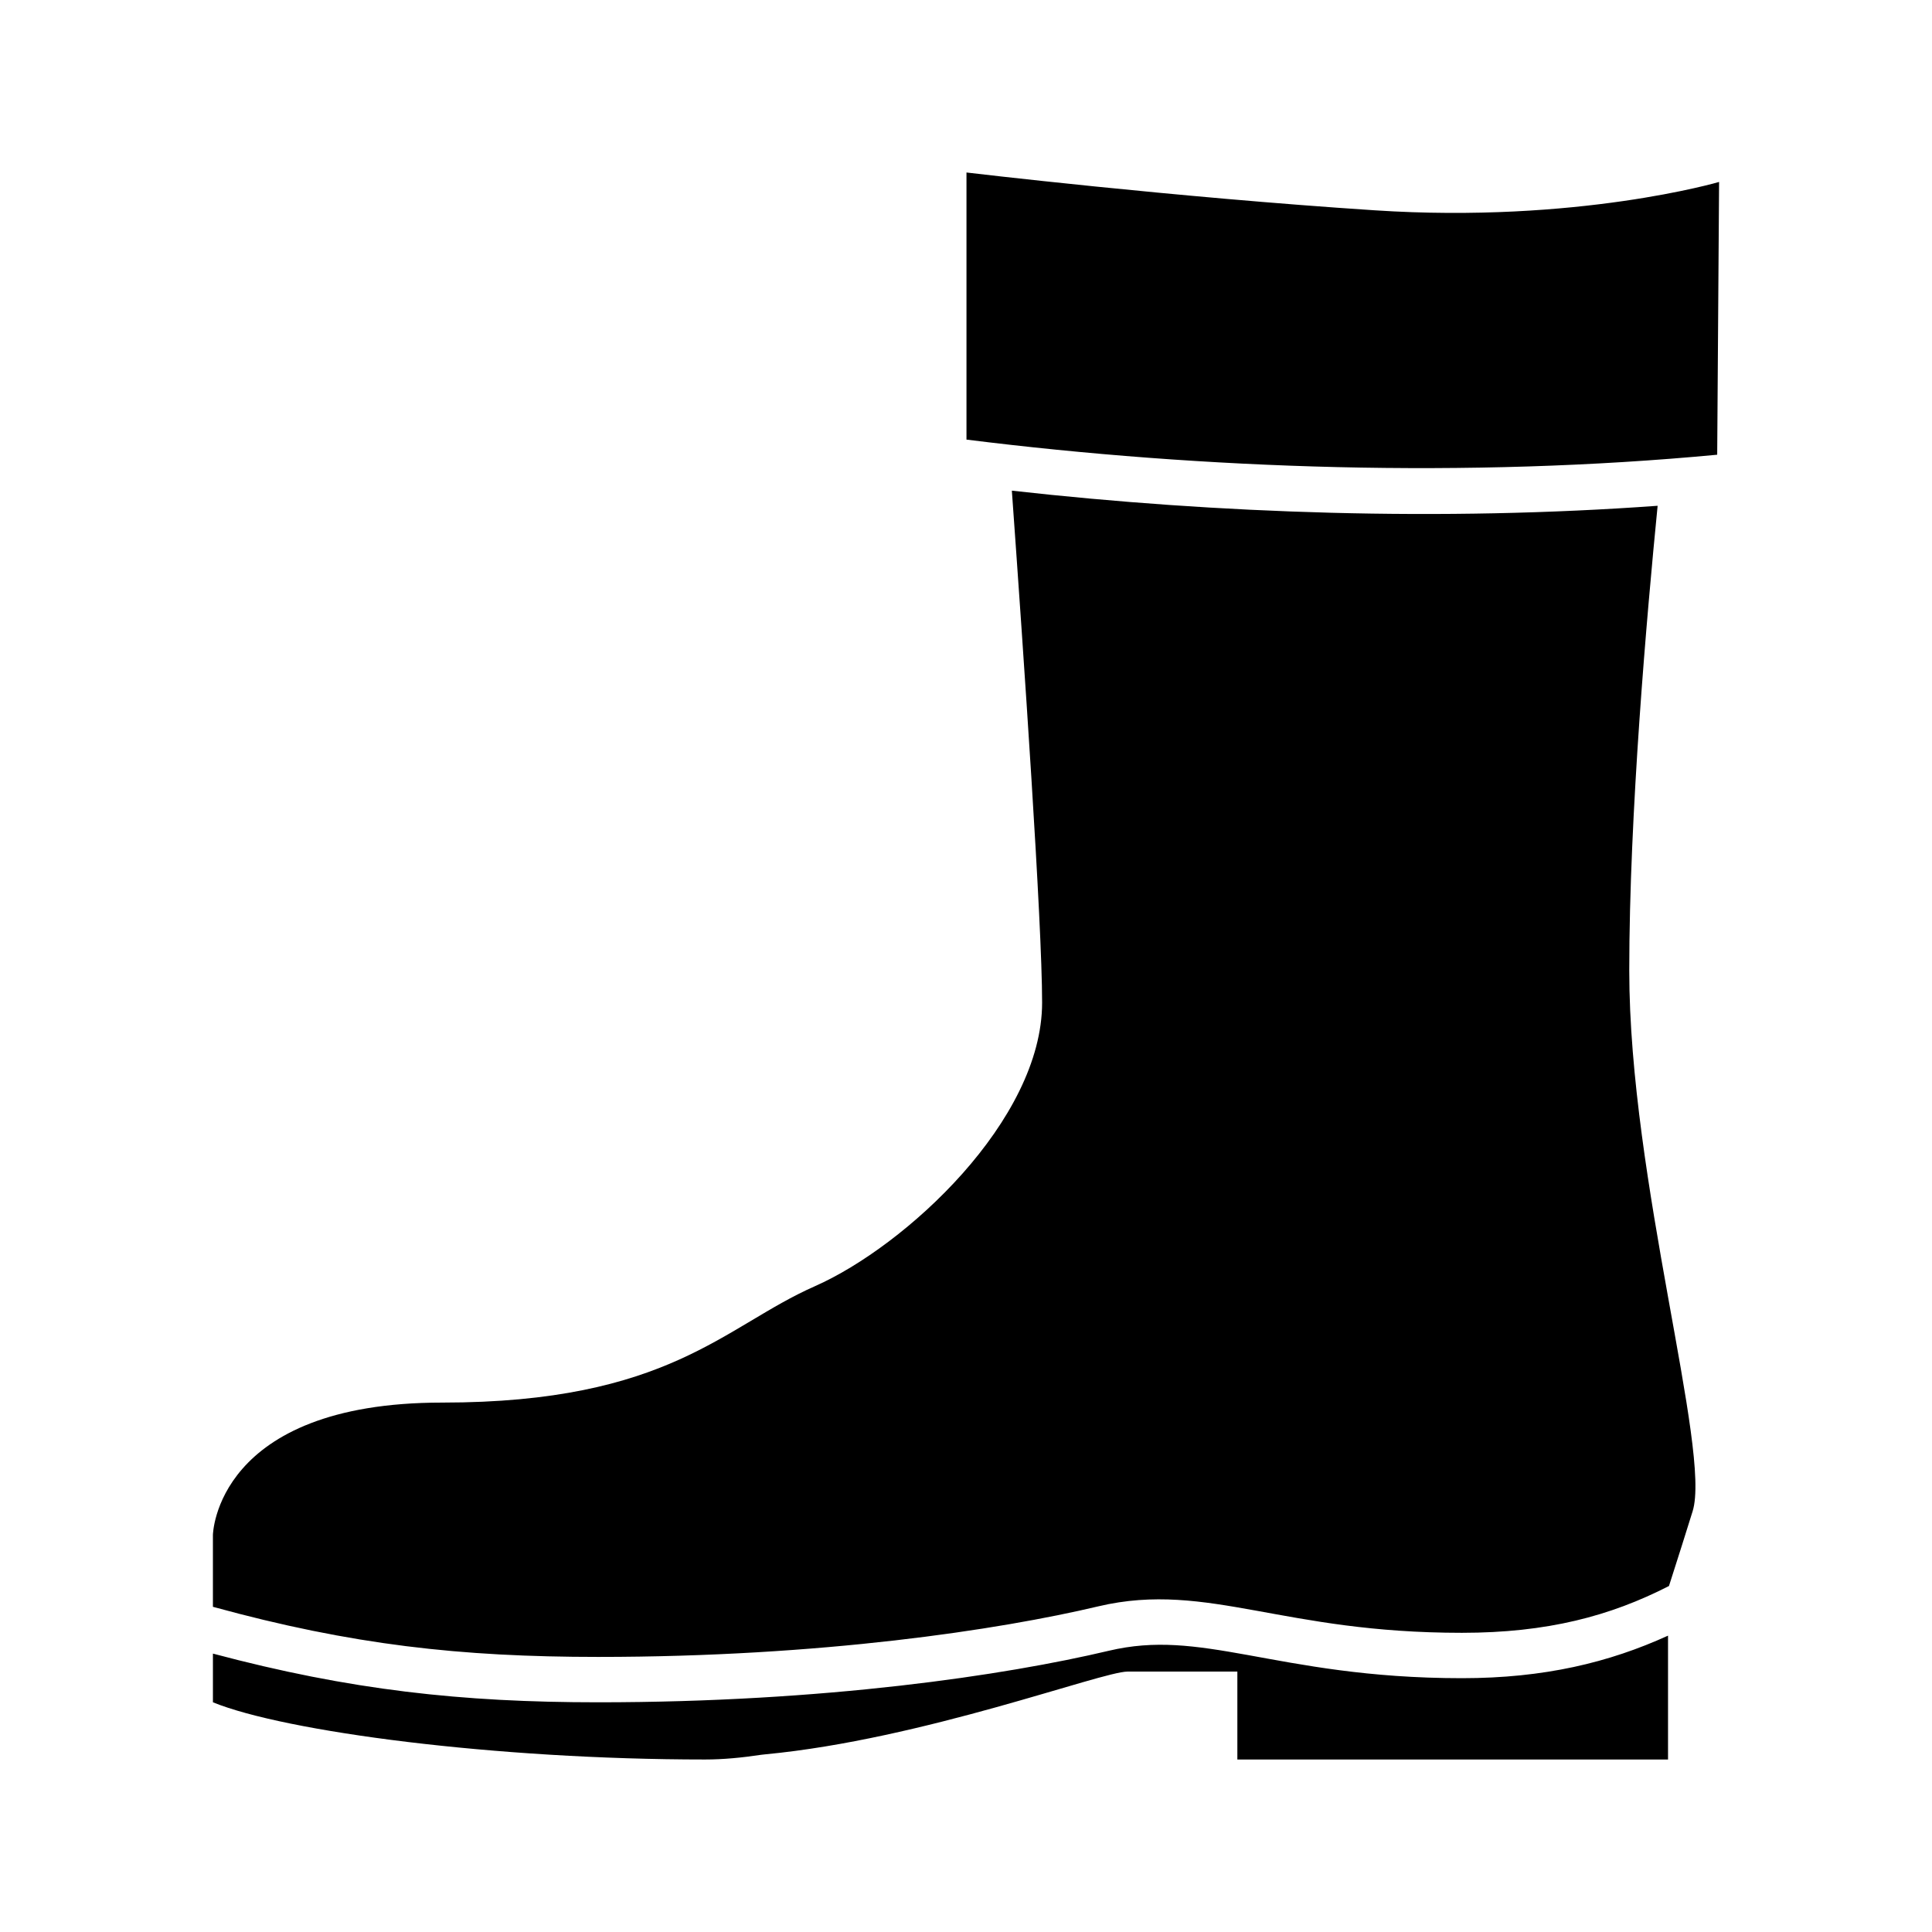 <?xml version="1.0" encoding="UTF-8" standalone="no"?>
<!-- Created with Inkscape (http://www.inkscape.org/) -->

<svg
   xmlns:dc="http://purl.org/dc/elements/1.1/"
   xmlns:cc="http://creativecommons.org/ns#"
   xmlns:rdf="http://www.w3.org/1999/02/22-rdf-syntax-ns#"
   xmlns:svg="http://www.w3.org/2000/svg"
   xmlns="http://www.w3.org/2000/svg"
   xmlns:sodipodi="http://sodipodi.sourceforge.net/DTD/sodipodi-0.dtd"
   xmlns:inkscape="http://www.inkscape.org/namespaces/inkscape"
   width="280"
   height="280"
   id="svg2"
   version="1.1"
   inkscape:version="0.48.4 r9939"
   sodipodi:docname="armor-boots.svg">
  <defs
     id="defs4" />
  <sodipodi:namedview
     id="base"
     pagecolor="#ffffff"
     bordercolor="#666666"
     borderopacity="1.0"
     inkscape:pageopacity="0.0"
     inkscape:pageshadow="2"
     inkscape:zoom="1"
     inkscape:cx="118.21069"
     inkscape:cy="105.07789"
     inkscape:document-units="px"
     inkscape:current-layer="layer1"
     showgrid="false"
     borderlayer="true"
     inkscape:showpageshadow="false"
     inkscape:window-width="1920"
     inkscape:window-height="1000"
     inkscape:window-x="0"
     inkscape:window-y="28"
     inkscape:window-maximized="1" />
  <g
     inkscape:label="Calque 1"
     inkscape:groupmode="layer"
     id="layer1"
     transform="translate(0,-772.362)">
    <path
       style="fill:#000000;fill-opacity:1;stroke:none"
       d="m 140.069,797.362 c 0,0 29.872,3.563 59.196,5.481 29.324,1.918 49.878,-4.111 49.878,-4.111 l -0.274,39.532 c -36.104,3.413 -74.462,2.105 -108.8,-2.192 l 0,-38.71 z m 6.577,46.11 c 29.866,3.346 62.267,4.465 93.59,2.192 -1.552,15.73 -4.111,44.689 -4.111,67.349 0,30.389 11.921,69.61 9.181,78.38 -1.081,3.461 -1.939,6.193 -3.426,10.825 -8.501,4.353 -17.628,6.783 -30.009,6.783 -13.069,0 -22.028,-1.807 -29.872,-3.22 -7.844,-1.413 -14.776,-2.521 -22.815,-0.617 -14.416,3.414 -40.192,7.331 -72.487,7.331 -19.945,0 -35.728,-1.743 -55.839,-7.262 l 0,-10.414 c 0,0 0.331,-19.184 33.229,-19.184 32.898,0 40.811,-11.041 53.989,-16.854 13.177,-5.814 32.955,-24.055 32.955,-41.108 0,-11.643 -2.67,-50.277 -4.385,-74.2 z m 95.097,165.94 0,17.951 -62.416,0 0,-12.744 -15.895,0 c -3.796,0 -29.673,9.822 -52.481,11.99 -0.206,0.033 -0.411,0.038 -0.617,0.068 -2.756,0.416 -5.499,0.685 -8.153,0.685 -30.424,0 -60.858,-4.027 -71.323,-8.29 l 0,-7.057 c 19.881,5.296 36.065,7.057 55.839,7.057 32.817,0 58.955,-3.906 73.995,-7.468 6.689,-1.584 12.387,-0.78 20.143,0.617 7.756,1.397 17.364,3.357 31.037,3.357 11.948,0 21.341,-2.28 29.872,-6.166 z"
       id="path3924"
       inkscape:connector-curvature="0" />
  </g>
</svg>
